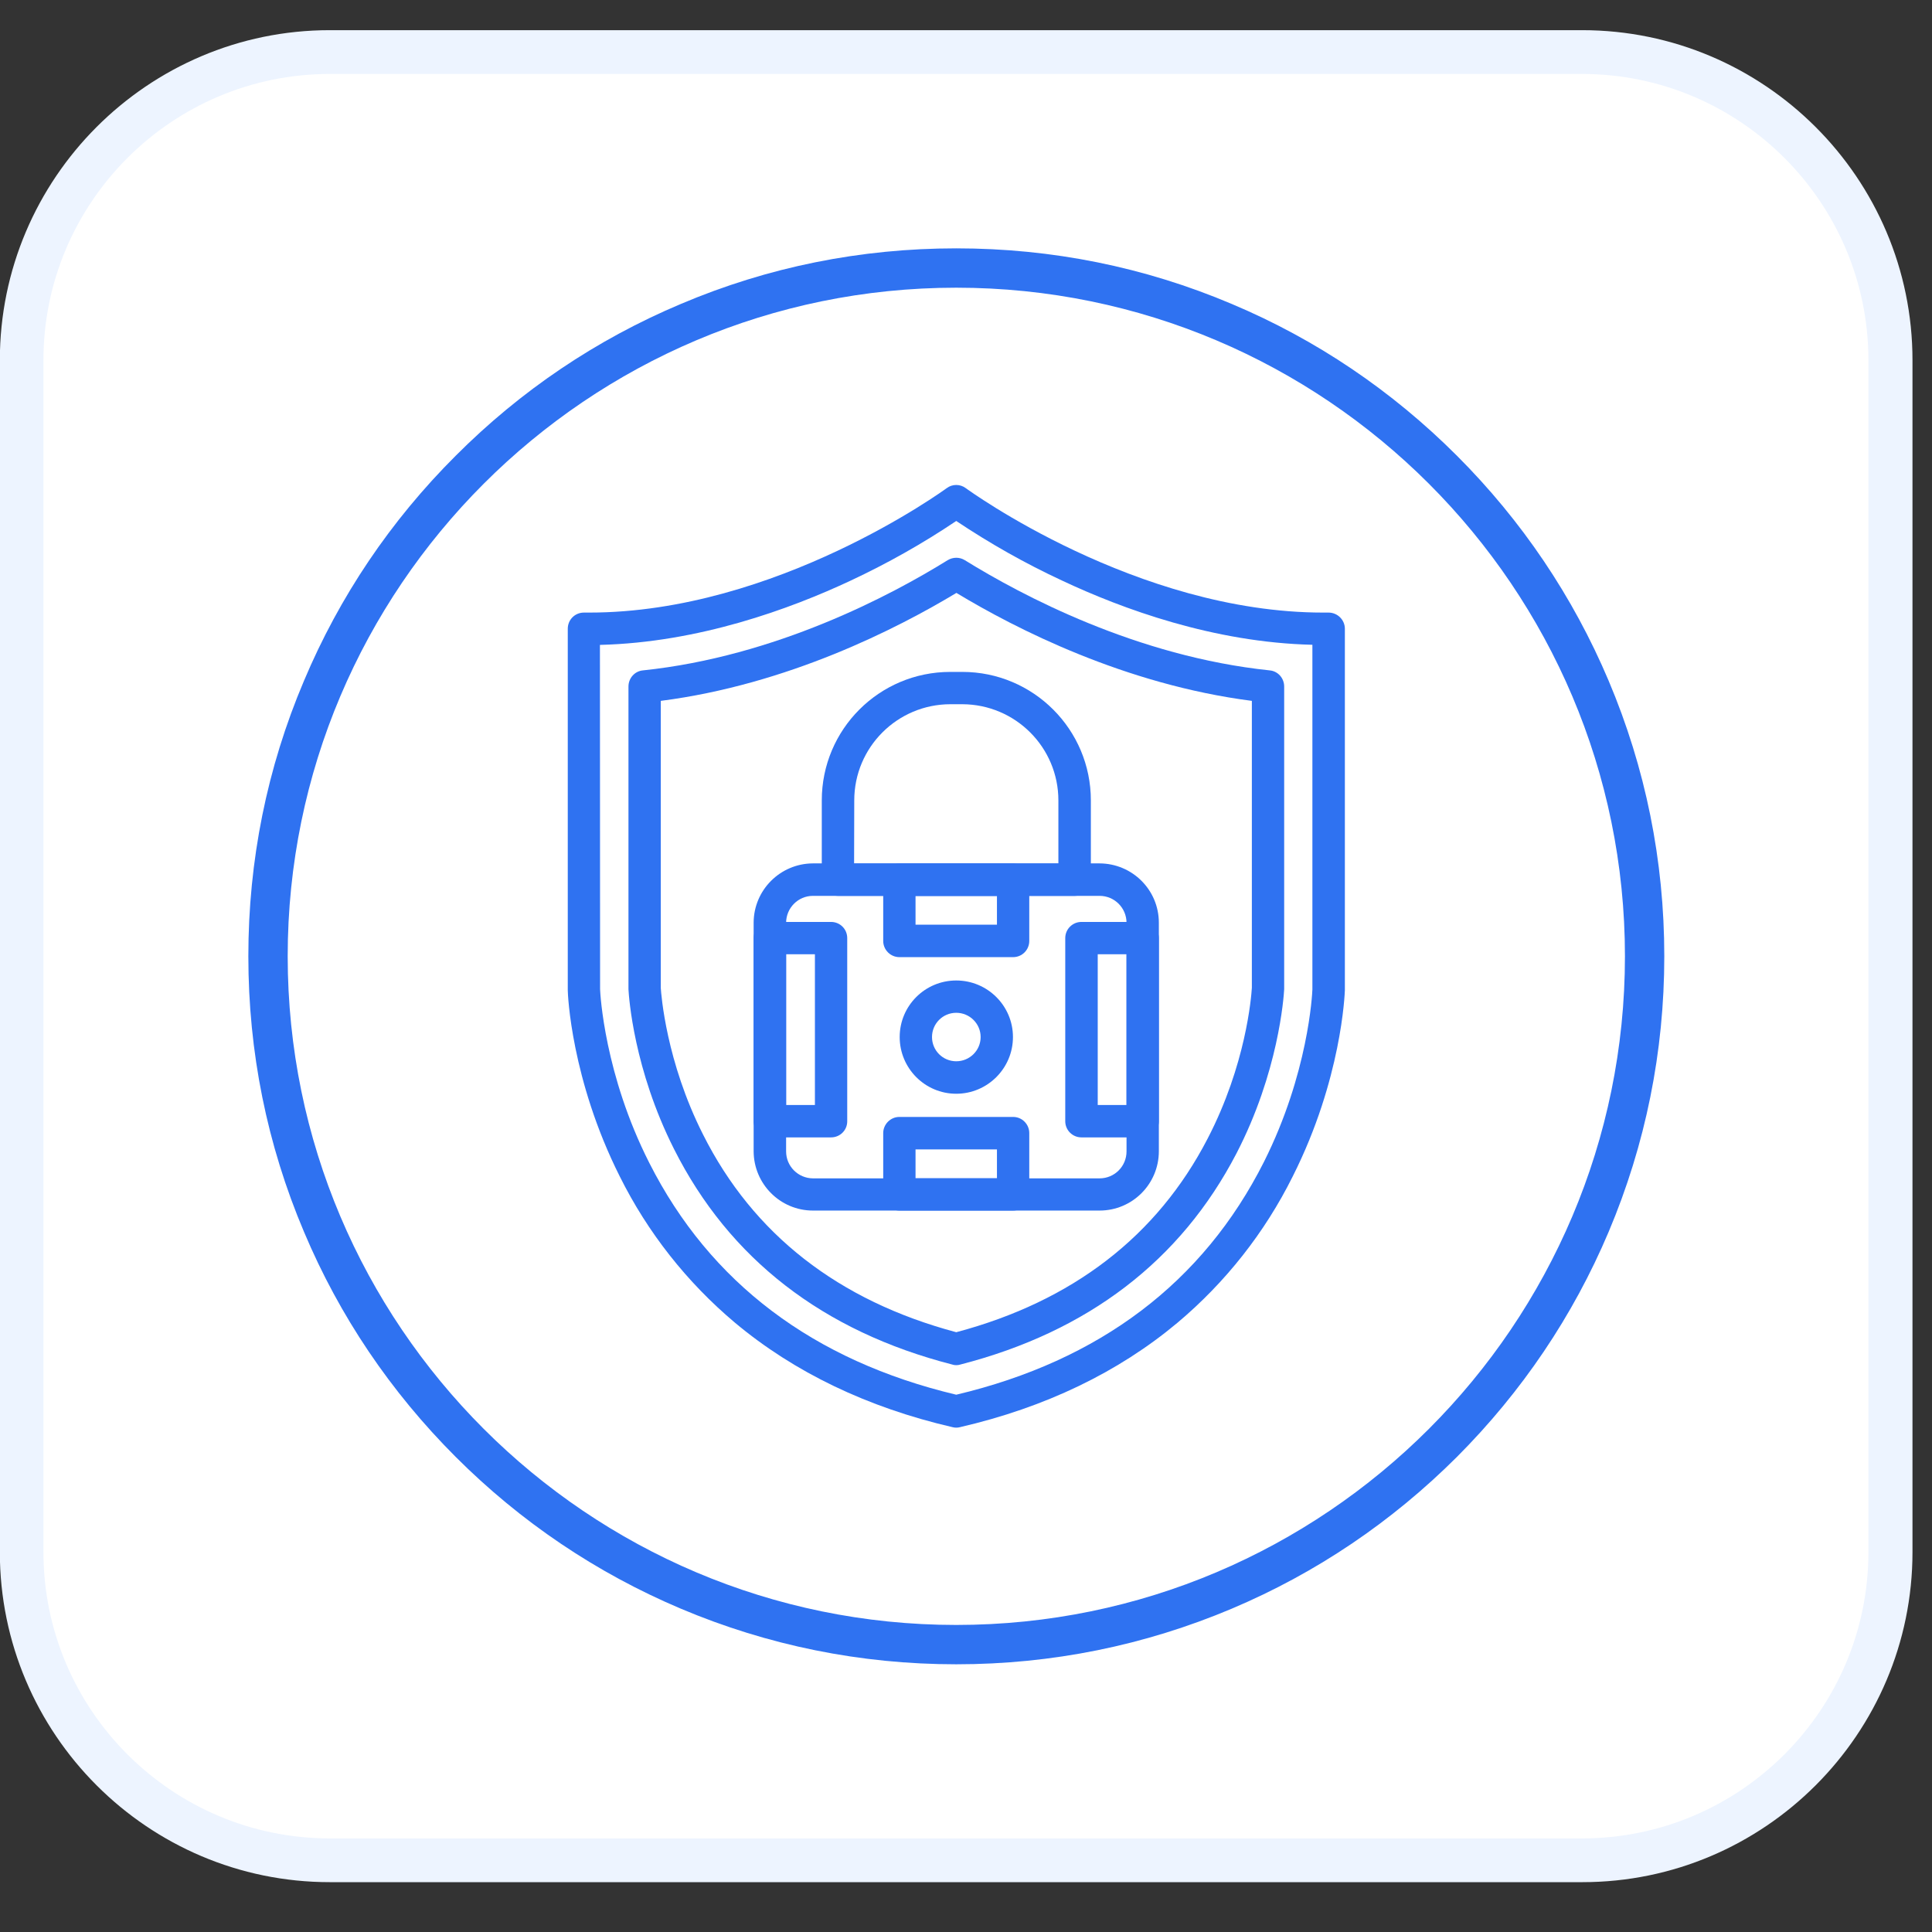 <svg xmlns="http://www.w3.org/2000/svg" xmlns:xlink="http://www.w3.org/1999/xlink" width="66" zoomAndPan="magnify" viewBox="0 0 49.5 49.5" height="66" preserveAspectRatio="xMidYMid meet" version="1.0"><rect x="0" y="0" width="49.5" height="49.5" fill="#333333" stroke="none"/><defs><clipPath id="5fb3cf1608"><path d="M 0.469 1.246 L 48.527 1.246 L 48.527 47.746 L 0.469 47.746 Z M 0.469 1.246 " clip-rule="nonzero"/></clipPath><clipPath id="33a76bfc51"><path d="M 40.543 1.332 C 44.91 1.332 48.441 4.871 48.441 9.23 L 48.441 39.766 C 48.441 44.133 44.902 47.66 40.543 47.66 L 8.449 47.66 C 4.086 47.66 0.555 44.121 0.555 39.766 L 0.555 9.23 C 0.555 4.863 4.094 1.332 8.449 1.332 Z M 40.543 1.332 " clip-rule="nonzero"/></clipPath><clipPath id="bee8f5214c"><path d="M 0 0.773 L 49 0.773 L 49 48.223 L 0 48.223 Z M 0 0.773 " clip-rule="nonzero"/></clipPath><clipPath id="cdf1700aed"><path d="M 49 9.23 L 49 39.766 C 49 44.426 45.203 48.223 40.543 48.223 L 8.449 48.223 C 3.789 48.223 -0.004 44.426 -0.004 39.766 L -0.004 9.23 C -0.004 4.57 3.789 0.773 8.449 0.773 L 40.535 0.773 C 45.203 0.773 49 4.57 49 9.23 Z M 1.113 39.766 C 1.113 43.809 4.406 47.102 8.449 47.102 L 40.535 47.102 C 44.578 47.102 47.871 43.809 47.871 39.766 L 47.871 9.23 C 47.871 5.188 44.578 1.895 40.535 1.895 L 8.449 1.895 C 4.406 1.895 1.113 5.188 1.113 9.23 Z M 1.113 39.766 " clip-rule="nonzero"/></clipPath><clipPath id="8a442ff319"><path d="M 6.363 6.363 L 42.746 6.363 L 42.746 42.746 L 6.363 42.746 Z M 6.363 6.363 " clip-rule="nonzero"/></clipPath></defs><g clip-path="url(#5fb3cf1608)"><g clip-path="url(#33a76bfc51)"><path fill="#ffffff" d="M -0.004 48.223 L -0.004 0.773 L 49 0.773 L 49 48.223 Z M -0.004 48.223 " fill-opacity="1" fill-rule="nonzero"/></g></g><g clip-path="url(#bee8f5214c)"><g clip-path="url(#cdf1700aed)"><path fill="#edf4ff" d="M -0.004 48.223 L -0.004 0.773 L 49 0.773 L 49 48.223 Z M -0.004 48.223 " fill-opacity="1" fill-rule="nonzero"/></g></g><g clip-path="url(#8a442ff319)"><path fill="#2f72f1" d="M 24.5 42.641 C 22.051 42.641 19.676 42.16 17.441 41.215 C 15.281 40.301 13.34 38.992 11.676 37.328 C 10.008 35.66 8.699 33.723 7.789 31.562 C 6.84 29.324 6.363 26.949 6.363 24.5 C 6.363 22.051 6.84 19.676 7.789 17.441 C 8.699 15.281 10.008 13.34 11.676 11.676 C 13.34 10.008 15.281 8.699 17.441 7.789 C 19.676 6.84 22.051 6.363 24.5 6.363 C 26.949 6.363 29.324 6.84 31.562 7.789 C 33.723 8.699 35.66 10.008 37.328 11.676 C 38.992 13.34 40.301 15.281 41.215 17.441 C 42.16 19.676 42.641 22.051 42.641 24.5 C 42.641 26.949 42.16 29.324 41.215 31.562 C 40.301 33.723 38.992 35.66 37.328 37.328 C 35.66 38.992 33.723 40.301 31.562 41.215 C 29.324 42.16 26.949 42.641 24.5 42.641 Z M 24.5 7.371 C 15.055 7.371 7.371 15.055 7.371 24.5 C 7.371 33.949 15.055 41.633 24.5 41.633 C 33.949 41.633 41.633 33.949 41.633 24.5 C 41.633 15.055 33.949 7.371 24.5 7.371 Z M 24.5 7.371 " fill-opacity="1" fill-rule="nonzero"/></g><path fill="#2f72f1" d="M 24.5 36.578 C 24.469 36.578 24.438 36.574 24.406 36.566 C 22.227 36.062 20.348 35.16 18.828 33.887 C 17.598 32.852 16.594 31.578 15.879 30.141 C 14.629 27.652 14.547 25.461 14.547 25.371 C 14.547 25.367 14.547 25.359 14.547 25.355 L 14.547 16.109 C 14.547 15.879 14.73 15.695 14.961 15.695 C 14.961 15.695 14.965 15.695 14.965 15.695 C 15.012 15.695 15.055 15.695 15.098 15.695 C 19.887 15.695 24.211 12.539 24.254 12.508 C 24.398 12.398 24.602 12.398 24.746 12.508 C 24.789 12.539 29.113 15.695 33.902 15.695 C 33.945 15.695 33.992 15.695 34.035 15.695 L 34.039 15.695 C 34.27 15.695 34.457 15.883 34.457 16.109 L 34.457 25.355 C 34.457 25.359 34.457 25.367 34.457 25.371 C 34.453 25.461 34.375 27.652 33.121 30.141 C 32.406 31.578 31.402 32.852 30.172 33.887 C 28.652 35.16 26.777 36.062 24.594 36.566 C 24.562 36.574 24.531 36.578 24.5 36.578 Z M 15.375 25.348 C 15.379 25.461 15.484 27.527 16.637 29.797 C 18.191 32.867 20.84 34.863 24.5 35.734 C 28.176 34.863 30.828 32.855 32.383 29.77 C 33.523 27.5 33.621 25.465 33.625 25.352 L 33.625 16.52 C 31.098 16.461 28.754 15.602 27.203 14.871 C 26.262 14.434 25.359 13.922 24.5 13.348 C 23.641 13.926 22.738 14.434 21.797 14.875 C 20.242 15.605 17.898 16.461 15.371 16.523 Z M 15.375 25.348 " fill-opacity="1" fill-rule="nonzero"/><path fill="#2f72f1" d="M 24.5 34.977 C 24.465 34.977 24.43 34.973 24.398 34.961 C 21.082 34.109 18.684 32.25 17.27 29.441 C 16.238 27.398 16.113 25.551 16.102 25.348 C 16.102 25.34 16.102 25.332 16.102 25.324 L 16.102 17.59 C 16.102 17.375 16.262 17.195 16.473 17.176 C 19.875 16.82 22.828 15.254 24.281 14.352 C 24.418 14.27 24.586 14.27 24.719 14.352 C 26.176 15.254 29.125 16.82 32.531 17.176 C 32.742 17.195 32.902 17.375 32.902 17.59 L 32.902 25.32 C 32.902 25.328 32.902 25.336 32.902 25.344 C 32.891 25.559 32.754 27.477 31.68 29.551 C 30.254 32.297 27.875 34.121 24.605 34.961 C 24.57 34.973 24.535 34.977 24.5 34.977 Z M 16.93 25.312 C 16.941 25.477 17.066 27.195 18.012 29.066 C 19.297 31.625 21.484 33.328 24.5 34.133 C 27.48 33.34 29.648 31.672 30.941 29.172 C 31.922 27.281 32.059 25.551 32.074 25.309 L 32.074 17.957 C 28.824 17.539 26.023 16.109 24.504 15.191 C 22.98 16.109 20.18 17.539 16.93 17.957 Z M 16.93 25.312 " fill-opacity="1" fill-rule="nonzero"/><path fill="#2f72f1" d="M 28.172 31.016 L 20.828 31.016 C 19.992 31.016 19.312 30.336 19.309 29.496 L 19.309 23.641 C 19.312 22.801 19.992 22.125 20.828 22.121 L 28.172 22.121 C 29.012 22.125 29.691 22.801 29.691 23.641 L 29.691 29.496 C 29.691 30.336 29.012 31.016 28.172 31.016 Z M 20.828 22.953 C 20.449 22.953 20.141 23.262 20.141 23.645 L 20.141 29.5 C 20.141 29.883 20.449 30.188 20.828 30.191 L 28.172 30.191 C 28.555 30.191 28.863 29.883 28.863 29.5 L 28.863 23.645 C 28.863 23.262 28.555 22.953 28.172 22.953 Z M 20.828 22.953 " fill-opacity="1" fill-rule="nonzero"/><path fill="#2f72f1" d="M 27.531 22.953 L 21.469 22.953 C 21.238 22.953 21.055 22.77 21.055 22.539 L 21.055 20.508 C 21.055 18.688 22.527 17.215 24.348 17.215 L 24.656 17.215 C 26.473 17.215 27.949 18.688 27.949 20.508 L 27.949 22.539 C 27.949 22.77 27.766 22.953 27.535 22.953 C 27.535 22.953 27.531 22.953 27.531 22.953 Z M 21.883 22.125 L 27.117 22.125 L 27.117 20.508 C 27.117 19.148 26.016 18.047 24.656 18.043 L 24.352 18.043 C 22.992 18.043 21.887 19.145 21.887 20.508 Z M 21.883 22.125 " fill-opacity="1" fill-rule="nonzero"/><path fill="#2f72f1" d="M 21.293 29.141 L 19.723 29.141 C 19.496 29.141 19.309 28.957 19.309 28.727 L 19.309 24.035 C 19.309 23.805 19.496 23.621 19.723 23.621 L 21.293 23.621 C 21.523 23.621 21.707 23.805 21.707 24.035 L 21.707 28.73 C 21.707 28.957 21.523 29.141 21.293 29.141 Z M 20.141 28.312 L 20.879 28.312 L 20.879 24.449 L 20.141 24.449 Z M 20.141 28.312 " fill-opacity="1" fill-rule="nonzero"/><path fill="#2f72f1" d="M 29.277 29.141 L 27.707 29.141 C 27.48 29.141 27.293 28.957 27.293 28.727 L 27.293 24.035 C 27.293 23.805 27.48 23.621 27.707 23.621 L 29.277 23.621 C 29.508 23.621 29.691 23.805 29.691 24.035 L 29.691 28.73 C 29.691 28.957 29.508 29.141 29.277 29.141 Z M 28.125 28.312 L 28.863 28.312 L 28.863 24.449 L 28.125 24.449 Z M 28.125 28.312 " fill-opacity="1" fill-rule="nonzero"/><path fill="#2f72f1" d="M 25.957 31.016 L 23.043 31.016 C 22.816 31.016 22.629 30.832 22.629 30.602 L 22.629 29.031 C 22.629 28.805 22.816 28.617 23.043 28.617 L 25.957 28.617 C 26.188 28.617 26.371 28.805 26.371 29.031 L 26.371 30.602 C 26.371 30.832 26.188 31.016 25.957 31.016 Z M 23.457 30.188 L 25.543 30.188 L 25.543 29.449 L 23.457 29.449 Z M 23.457 30.188 " fill-opacity="1" fill-rule="nonzero"/><path fill="#2f72f1" d="M 25.957 24.523 L 23.043 24.523 C 22.816 24.523 22.629 24.336 22.629 24.109 L 22.629 22.539 C 22.629 22.309 22.816 22.125 23.043 22.125 L 25.957 22.125 C 26.188 22.125 26.371 22.309 26.371 22.539 L 26.371 24.109 C 26.371 24.336 26.188 24.523 25.957 24.523 Z M 23.457 23.691 L 25.543 23.691 L 25.543 22.953 L 23.457 22.953 Z M 23.457 23.691 " fill-opacity="1" fill-rule="nonzero"/><path fill="#2f72f1" d="M 24.5 28.023 C 23.699 28.023 23.051 27.371 23.051 26.57 C 23.051 25.77 23.699 25.121 24.5 25.121 C 25.301 25.121 25.953 25.77 25.953 26.57 C 25.953 27.371 25.301 28.023 24.5 28.023 Z M 24.5 25.949 C 24.156 25.949 23.879 26.227 23.879 26.57 C 23.879 26.914 24.156 27.191 24.5 27.191 C 24.844 27.191 25.125 26.914 25.125 26.57 C 25.125 26.227 24.844 25.949 24.5 25.949 Z M 24.5 25.949 " fill-opacity="1" fill-rule="nonzero"/></svg>
